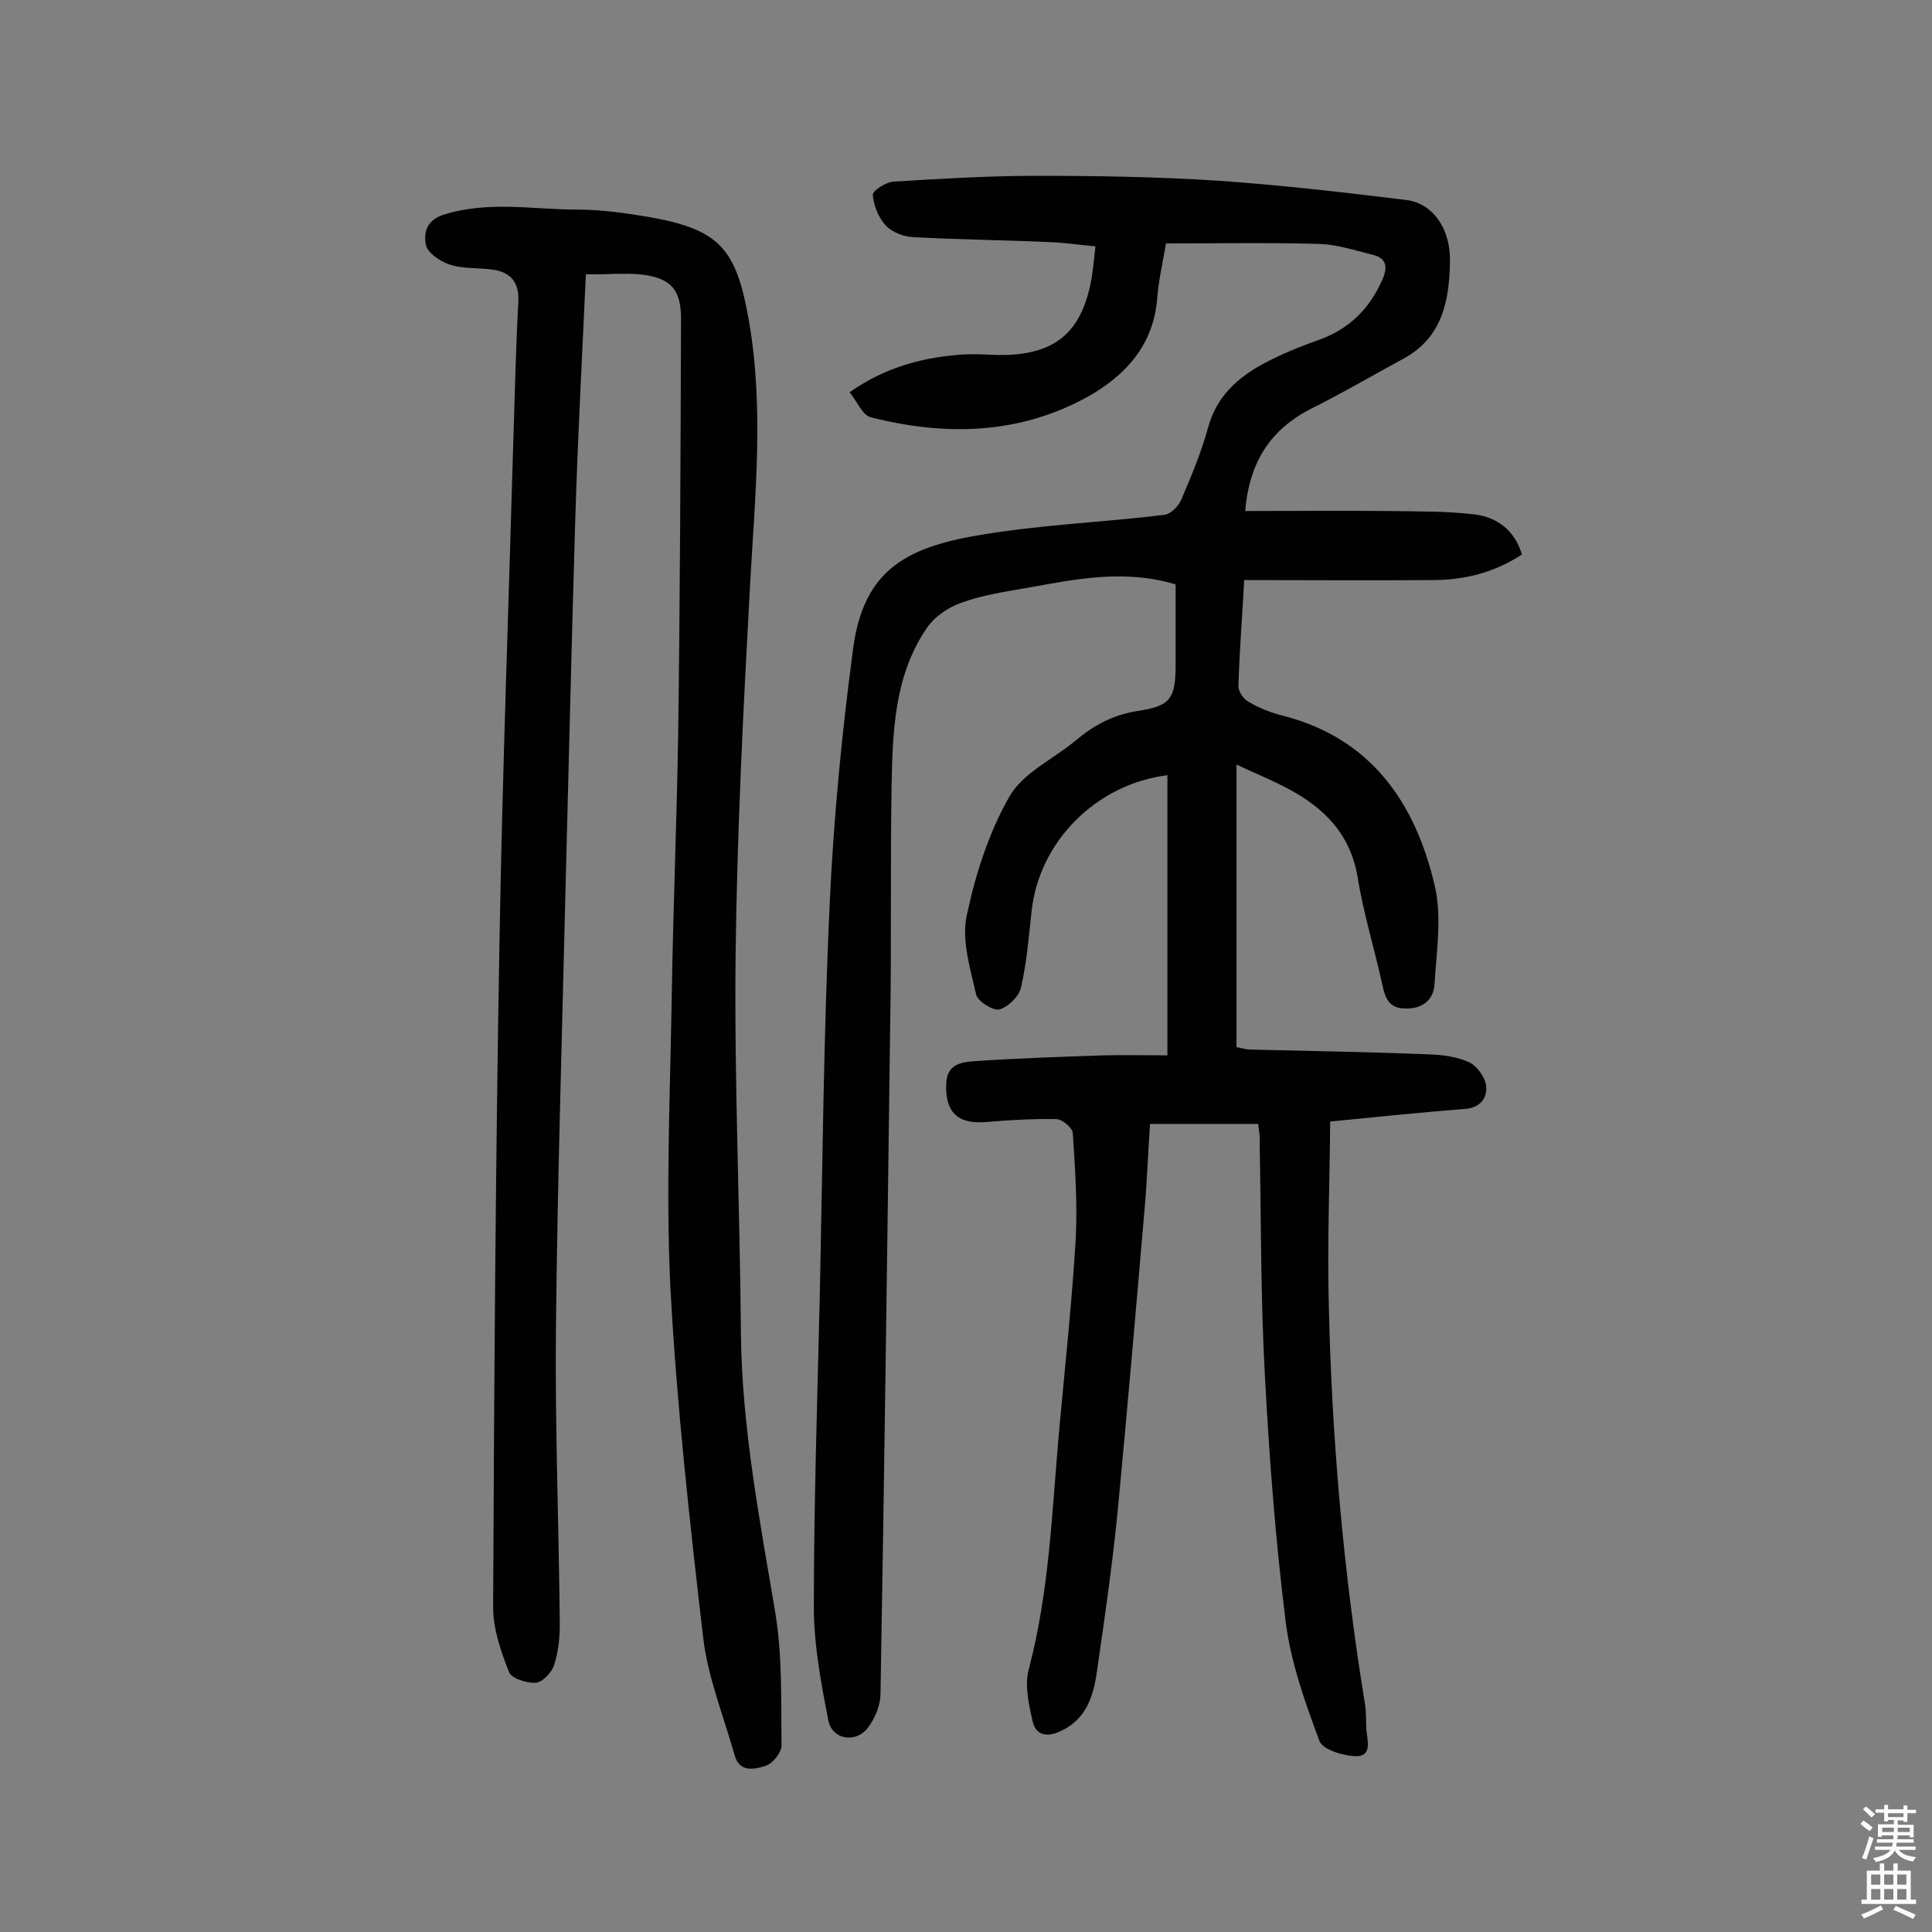 <svg enable-background="new 0 0 400 400" viewBox="0 0 400 400" xmlns="http://www.w3.org/2000/svg"><rect x="0" y="0" width="400" height="400" fill="#808080" stroke="none"/><path d="m260.5 232.7c-7.7 0-14.8 0-22.4 0-.4 5.8-.6 11.6-1.1 17.3-1.8 21-3.6 41.9-5.6 62.9-1.1 11.1-2.7 22.2-4.3 33.2-.7 5-2.2 9.9-7.5 12.3-2.7 1.3-5.1 1-5.8-2-.8-3.5-1.7-7.5-.8-10.8 4.3-16.3 4.8-33 6.3-49.6 1.2-13.1 2.6-26.1 3.4-39.2.4-7.4-.1-14.9-.6-22.3-.1-1-2.2-2.8-3.4-2.8-4.8-.1-9.7.2-14.5.6-5.9.5-8.5-2-8.3-7.8.1-4.2 3.1-4.6 5.9-4.8 8.9-.6 17.8-.9 26.7-1.2 4.2-.1 8.4 0 13.2 0 0-19.6 0-38.8 0-58-14.6 1.8-26.5 13.6-28.1 28-.6 5.3-1 10.7-2.2 15.9-.4 1.9-2.7 4.1-4.5 4.6-1.3.3-4.5-1.7-4.8-3.1-1.2-5.3-3-11.1-2-16.1 1.8-8.6 4.6-17.4 8.9-24.9 2.7-4.8 9-7.7 13.6-11.5 3.8-3.2 7.8-5.4 12.9-6.2 6.9-1 7.9-2.6 7.9-9.7 0-5.5 0-11 0-16.5-10.6-3.2-20.7-1.1-30.7.7-4.6.8-9.3 1.5-13.7 3.1-2.8 1-5.7 3-7.3 5.5-6.5 9.7-6.9 21.1-7.1 32.3-.3 16.6 0 33.1-.3 49.7-.6 46.1-1.2 92.2-2 138.3 0 2.4-1.1 5.1-2.6 7.1-2.5 3.3-7.4 2.5-8.2-1.5-1.5-7.7-3-15.6-3-23.5 0-21.1.7-42.2 1.2-63.3.6-27.6.8-55.2 2.1-82.7.8-17.4 2.5-34.9 4.8-52.2 2.2-17 11.6-21.4 27.3-23.9 12.3-2 24.8-2.5 37.1-4 1.3-.1 2.9-1.7 3.5-3 2.1-4.9 4.2-9.9 5.6-15 1.7-6.4 6-10.3 11.3-13.2 3.7-2 7.6-3.6 11.6-5 6.4-2.3 10.6-6.5 13.3-12.7 1.2-2.9.4-4.4-2.3-5-3.6-.9-7.3-2.1-10.9-2.2-10.4-.3-20.8-.1-31.7-.1-.6 3.7-1.5 7.4-1.8 11.2-.7 9.8-6.6 16.2-14.5 20.6-14.2 7.8-29.4 8.1-44.8 4.2-1.7-.4-2.8-3.2-4.4-5.2 7.2-5 14.4-7 22.1-7.7 2.9-.3 5.8-.1 8.8 0 11.5.1 17.2-4.5 19.2-15.9.3-1.9.5-3.8.8-6.6-3.4-.3-6.7-.8-10-.9-9.2-.4-18.5-.5-27.7-1-2-.1-4.4-1-5.7-2.4-1.5-1.6-2.5-4.1-2.7-6.3-.1-.9 2.7-2.7 4.3-2.8 9.8-.6 19.7-1.2 29.5-1.2 12.5 0 25 .2 37.5 1 13.1.9 26.1 2.4 39.1 4 5.4.6 9.2 5.8 9.1 12.6-.1 8.1-1.5 15.9-9.7 20.3-6.3 3.4-12.4 7-18.8 10.2-8.4 4.2-13 10.8-13.9 21.3 10.1 0 19.9-.1 29.6 0 6 .1 12 0 17.9.7 4.7.6 8.3 3.3 9.8 8.3-5.8 3.8-12 5.3-18.6 5.3-12.8.1-25.6 0-38.9 0-.4 7.6-1 14.8-1.2 22 0 1.1 1.1 2.7 2.1 3.2 2.2 1.3 4.7 2.3 7.2 2.9 18.2 4.7 27.3 18 31.3 35 1.6 6.5.4 13.8 0 20.6-.2 3.2-2.5 5.1-6 5-3.4 0-4.2-2.1-4.8-4.9-1.6-7.4-3.9-14.7-5.1-22.2-1.5-9-6.9-14.4-14.4-18.4-3.2-1.7-6.6-3.1-10.7-5v58.5c.8.1 1.8.5 2.9.5 12.3.3 24.7.5 37 1 2.9.1 5.9.5 8.4 1.7 1.6.8 3.3 3.2 3.4 5 .2 2.4-1.3 4.4-4.5 4.6-8.9.7-17.7 1.6-27.8 2.6-.1 12.6-.6 25-.3 37.4.6 27.9 3 55.6 7.5 83.2.3 1.8.2 3.6.3 5.4.2 2.2 1.2 5.3-2 5.4-2.6 0-7-1.3-7.7-3.1-3-8-5.9-16.2-7-24.6-2.1-16.9-3.4-33.8-4.3-50.8-.9-16.2-.8-32.4-1.1-48.7.1-.9-.1-2-.3-3.7z" fill="#010102"/><path d="m121.3 56.8c-.8 17.5-1.7 34.1-2.2 50.8-.8 26.6-1.4 53.2-2.1 79.8-.7 29.2-1.6 58.4-1.9 87.6-.2 20.4.6 40.8.8 61.2 0 2.9-.3 5.9-1.2 8.6-.5 1.5-2.4 3.5-3.8 3.6-1.9.1-5-.9-5.5-2.2-1.7-4.3-3.3-8.9-3.3-13.4.2-45.8.5-91.5 1.3-137.2.6-35 1.9-70.1 2.9-105.1.3-9.2.5-18.5 1-27.7.3-4.2-1.4-6.5-5.5-7-2.9-.4-5.9-.1-8.6-1-2-.6-4.6-2.4-5-4-.5-2.3-.1-5.1 3.5-6.3 9.3-3 18.7-1.1 28-1.1 4.8 0 9.7.7 14.5 1.5 14.9 2.6 18.3 6.6 20.9 21.8 3.1 18.1 1.2 36.2.2 54.3-1.4 25.6-2.7 51.2-3 76.7-.3 26.1.9 52.3 1.1 78.4.2 19.5 3.9 38.6 7.1 57.7 1.5 9 1.2 18.4 1.3 27.6 0 1.5-1.9 3.8-3.3 4.2-2.2.7-5.4 1.5-6.4-2.2-2.3-8.1-5.5-16-6.5-24.2-2.8-24.1-5.5-48.3-6.8-72.6-1-20.5 0-41.2.3-61.8.3-17.4 1-34.7 1.3-52.1.4-28.9.5-57.8.6-86.7 0-5.9-2-8.3-7.7-9.1-2.1-.3-4.2-.2-6.3-.2-1.8.1-3.6.1-5.7.1z" fill="#010102"/><g fill="#fcfbfa"><path d="m385.2 377.6.6-.7c.6.4 1.3.9 1.9 1.5l-.6.7c-.8-.5-1.4-1-1.9-1.5zm.3 7.1c.6-1.4 1.1-2.9 1.5-4.5.3.1.6.3.9.4-.5 1.4-1 2.9-1.5 4.4zm.2-10.1.6-.6c.7.5 1.3 1.1 1.9 1.6l-.7.7c-.6-.6-1.2-1.2-1.8-1.7zm8.4-.8h.8v.9h1.8v.7h-1.8v1.8h-.8v-.3h-1.2v.9h3.3v2.6h-.8v-.4h-2.5c0 .3 0 .6-.1.8h3.4v.7h-3.5c0 .3-.1.6-.1.8h4v.7h-3.5c.7.9 1.9 1.3 3.6 1.5-.2.2-.4.5-.6.9-1.9-.3-3.2-1.1-3.8-2.3-.5 1.1-1.8 2-3.9 2.4-.2-.3-.4-.5-.6-.8 1.9-.4 3.1-.9 3.6-1.7h-3.2v-.7h3.5c.1-.2.1-.5.2-.8h-3.3v-.7h3.4c0-.2 0-.5 0-.8h-2.4v.3h-.8v-2.6h3.3v-.9h-1.2v.3h-.8v-1.8h-1.8v-.7h1.8v-.9h.8v.9h3.2zm-4.4 5.5h2.4c0-.3 0-.6 0-.9h-2.4zm1.2-3.1h3.2v-.8h-3.2zm4.4 2.2h-2.4v.9h2.5v-.9z"/><path d="m389.2 385.8h.9v1.5h1.9v-1.5h.9v1.5h2.7v6h1.1v.9h-11.3v-.9h1.1v-6h2.7zm.2 8.7.5.8c-1.2.6-2.5 1.3-4 1.9-.2-.3-.3-.6-.6-.8 1.6-.6 3-1.3 4.1-1.9zm-2-4.3h1.9v-2.1h-1.9zm0 3.1h1.9v-2.2h-1.9zm2.7-3.1h1.9v-2.1h-1.9zm0 3.1h1.9v-2.2h-1.9zm2.4 1.3c1.4.6 2.7 1.2 4.1 1.8l-.5.9c-1.5-.7-2.8-1.4-4.1-1.9zm2.2-6.5h-1.9v2.1h1.9zm-1.9 5.2h1.9v-2.2h-1.9z"/></g></svg>